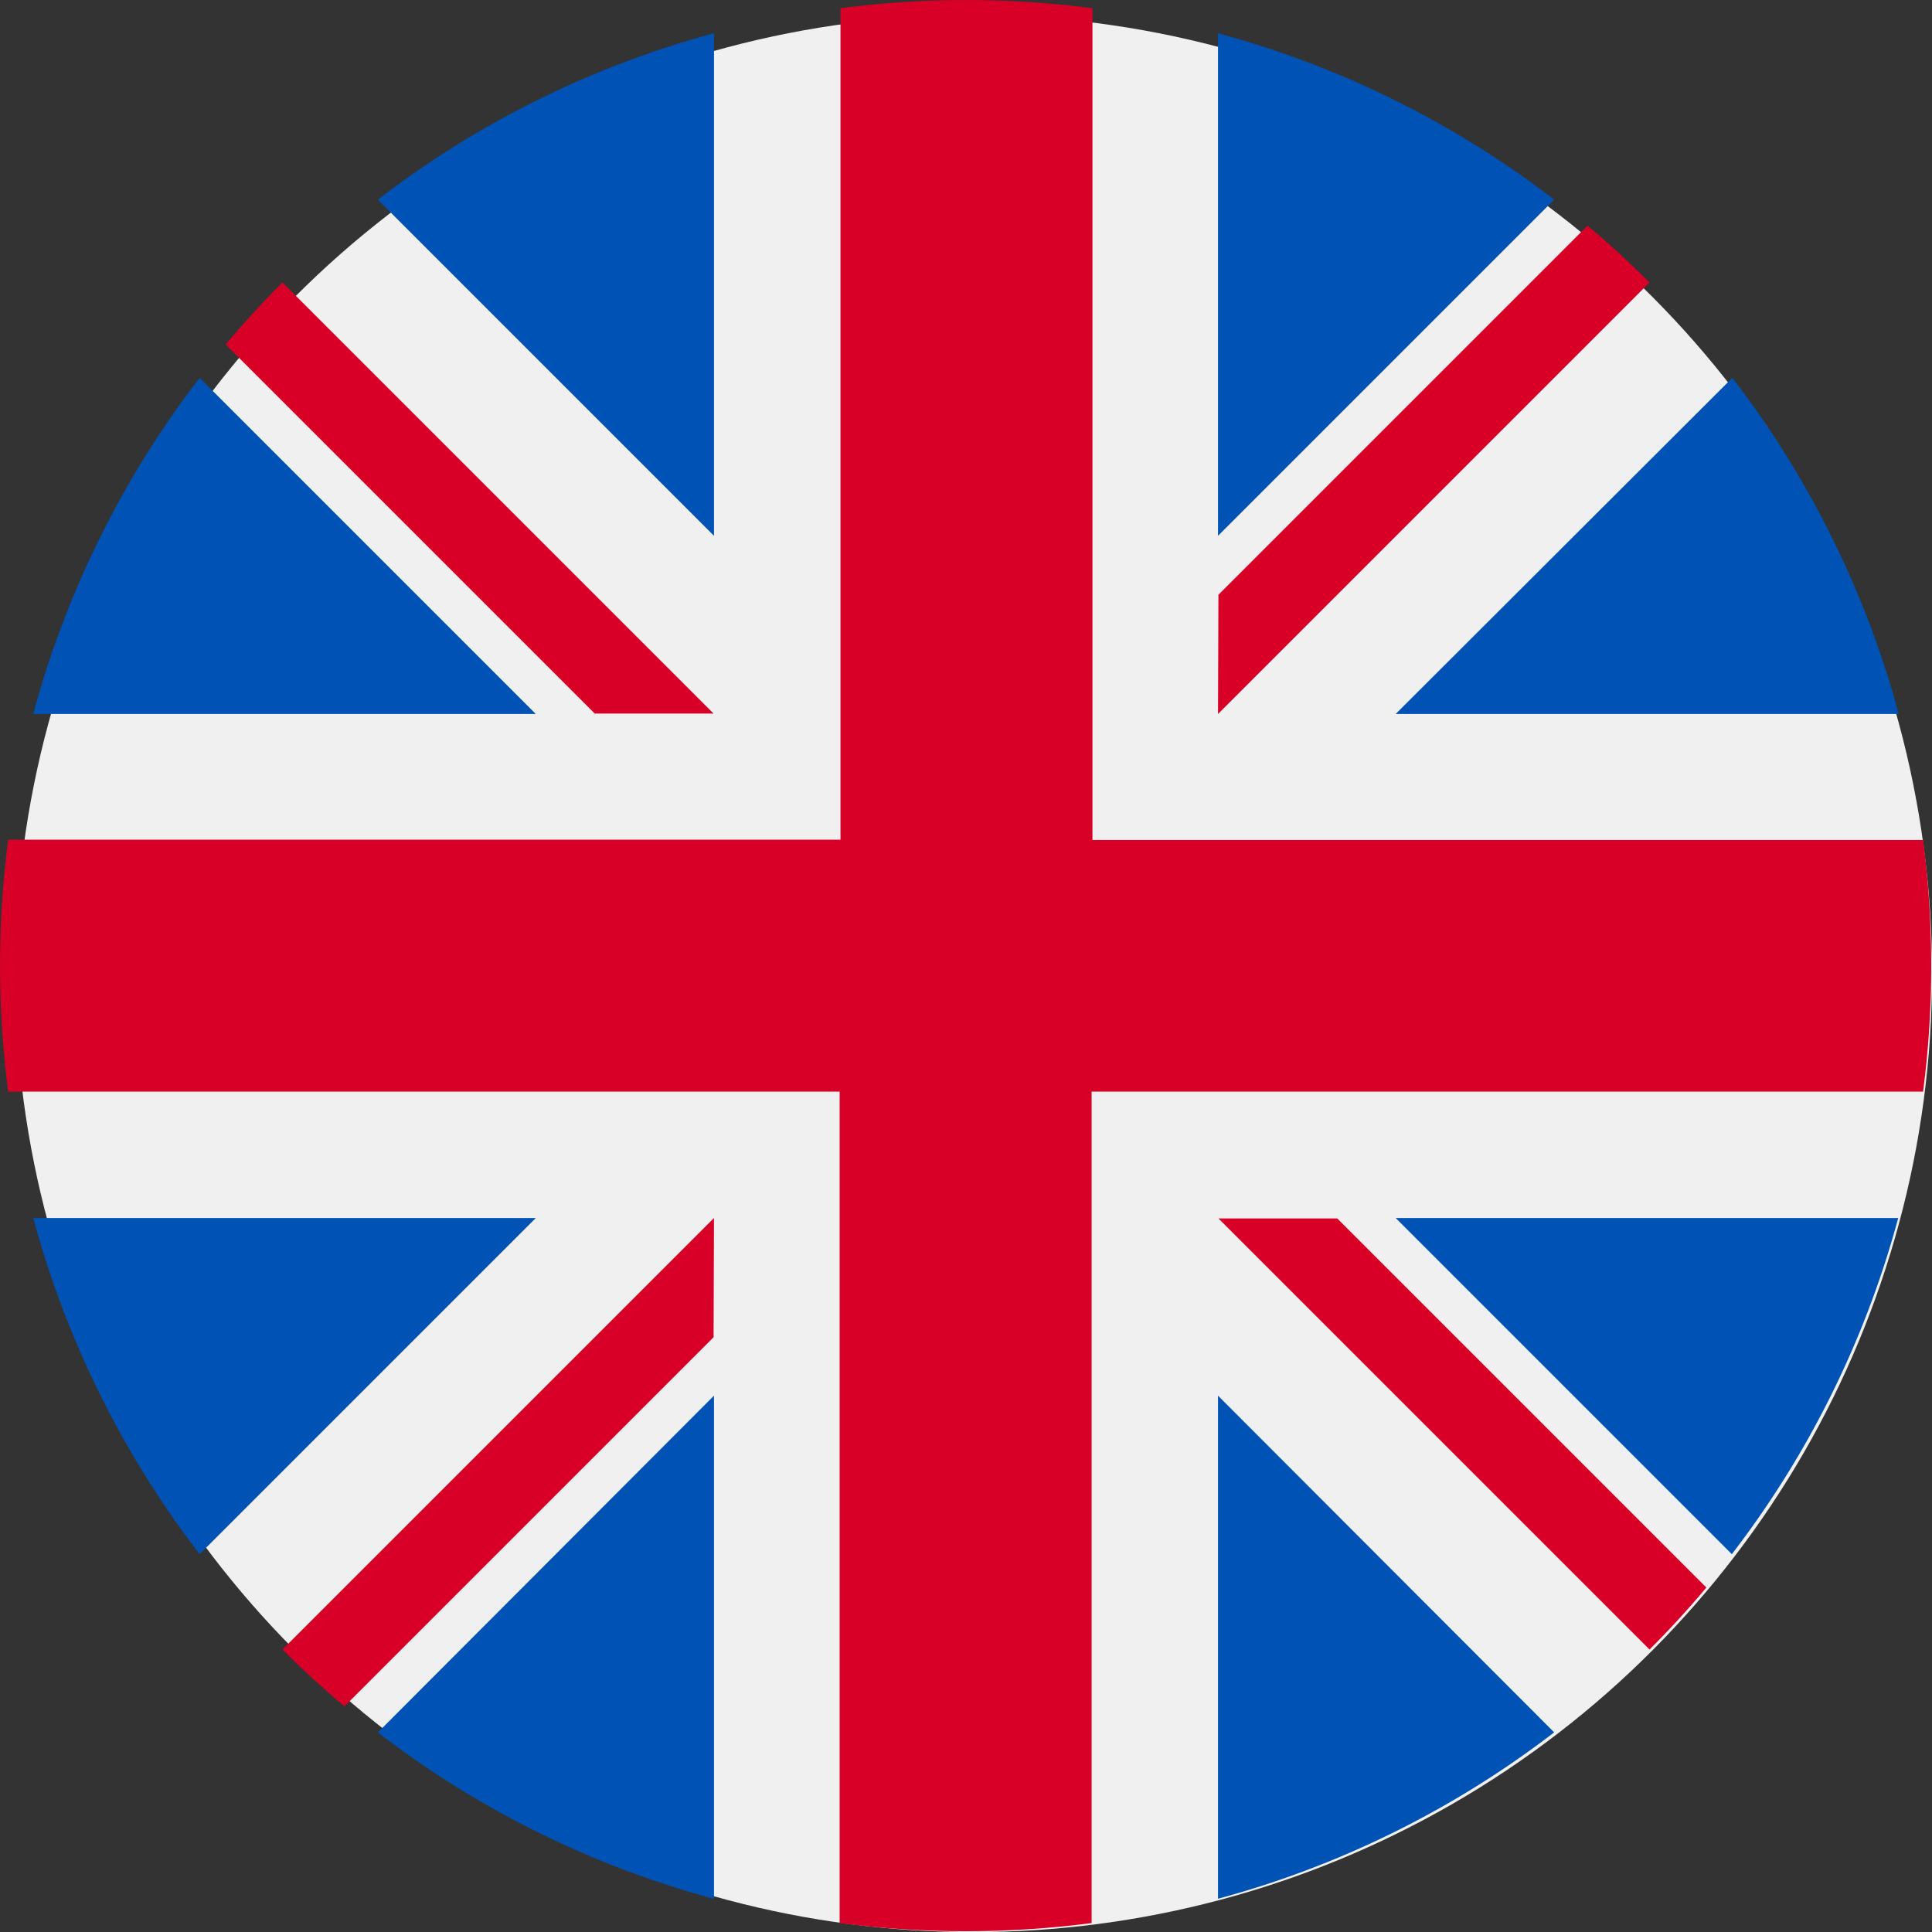<svg id="united-kingdom" xmlns="http://www.w3.org/2000/svg" width="18.357" height="18.357" viewBox="0 0 18.357 18.357">
  <rect x="0" y="0" width="18.357" height="18.357" fill="#333333" stroke="none"/>
  <circle id="Ellipse_10" data-name="Ellipse 10" cx="9.107" cy="9.107" r="9.107" transform="translate(0.144 0.144)" fill="#f0f0f0"/>
  <g id="Group_66" data-name="Group 66" transform="translate(0.316 0.316)">
    <path id="Path_55" data-name="Path 55" d="M10.4,100.142a9.145,9.145,0,0,0-1.581,3.194h4.775Z" transform="translate(-8.819 -96.868)" fill="#0052b4"/>
    <path id="Path_56" data-name="Path 56" d="M374.78,103.337a9.145,9.145,0,0,0-1.581-3.194L370,103.337Z" transform="translate(-357.055 -96.869)" fill="#0052b4"/>
    <path id="Path_57" data-name="Path 57" d="M8.819,322.784a9.146,9.146,0,0,0,1.581,3.194l3.194-3.194Z" transform="translate(-8.819 -311.527)" fill="#0052b4"/>
    <path id="Path_58" data-name="Path 58" d="M325.976,10.4a9.146,9.146,0,0,0-3.194-1.581v4.775Z" transform="translate(-311.525 -8.819)" fill="#0052b4"/>
    <path id="Path_59" data-name="Path 59" d="M100.142,373.2a9.146,9.146,0,0,0,3.194,1.581V370Z" transform="translate(-96.868 -357.055)" fill="#0052b4"/>
    <path id="Path_60" data-name="Path 60" d="M103.336,8.819a9.146,9.146,0,0,0-3.194,1.581l3.194,3.194Z" transform="translate(-96.868 -8.819)" fill="#0052b4"/>
    <path id="Path_61" data-name="Path 61" d="M322.783,374.78a9.145,9.145,0,0,0,3.194-1.581L322.783,370Z" transform="translate(-311.526 -357.055)" fill="#0052b4"/>
    <path id="Path_62" data-name="Path 62" d="M370,322.784l3.194,3.194a9.145,9.145,0,0,0,1.581-3.194Z" transform="translate(-357.055 -311.527)" fill="#0052b4"/>
  </g>
  <g id="Group_67" data-name="Group 67" transform="translate(0 0)">
    <path id="Path_63" data-name="Path 63" d="M18.28,7.981h-7.9V.078a9.263,9.263,0,0,0-2.394,0v7.9H.078a9.263,9.263,0,0,0,0,2.394h7.9v7.9a9.263,9.263,0,0,0,2.394,0v-7.9h7.9a9.263,9.263,0,0,0,0-2.394Z" transform="translate(0 0)" fill="#d80027"/>
    <path id="Path_64" data-name="Path 64" d="M322.783,322.783h0l4.1,4.1q.283-.282.54-.589l-3.507-3.507h-1.129Z" transform="translate(-311.21 -311.21)" fill="#d80027"/>
    <path id="Path_65" data-name="Path 65" d="M79.076,322.784h0l-4.1,4.1q.282.283.589.54l3.507-3.507Z" transform="translate(-72.292 -311.211)" fill="#d80027"/>
    <path id="Path_66" data-name="Path 66" d="M64.568,79.076h0l-4.1-4.1q-.283.282-.54.589l3.507,3.507h1.129Z" transform="translate(-57.784 -72.292)" fill="#d80027"/>
    <path id="Path_67" data-name="Path 67" d="M322.783,64.569h0l4.1-4.1q-.282-.283-.589-.54l-3.507,3.507Z" transform="translate(-311.21 -57.785)" fill="#d80027"/>
  </g>
</svg>
